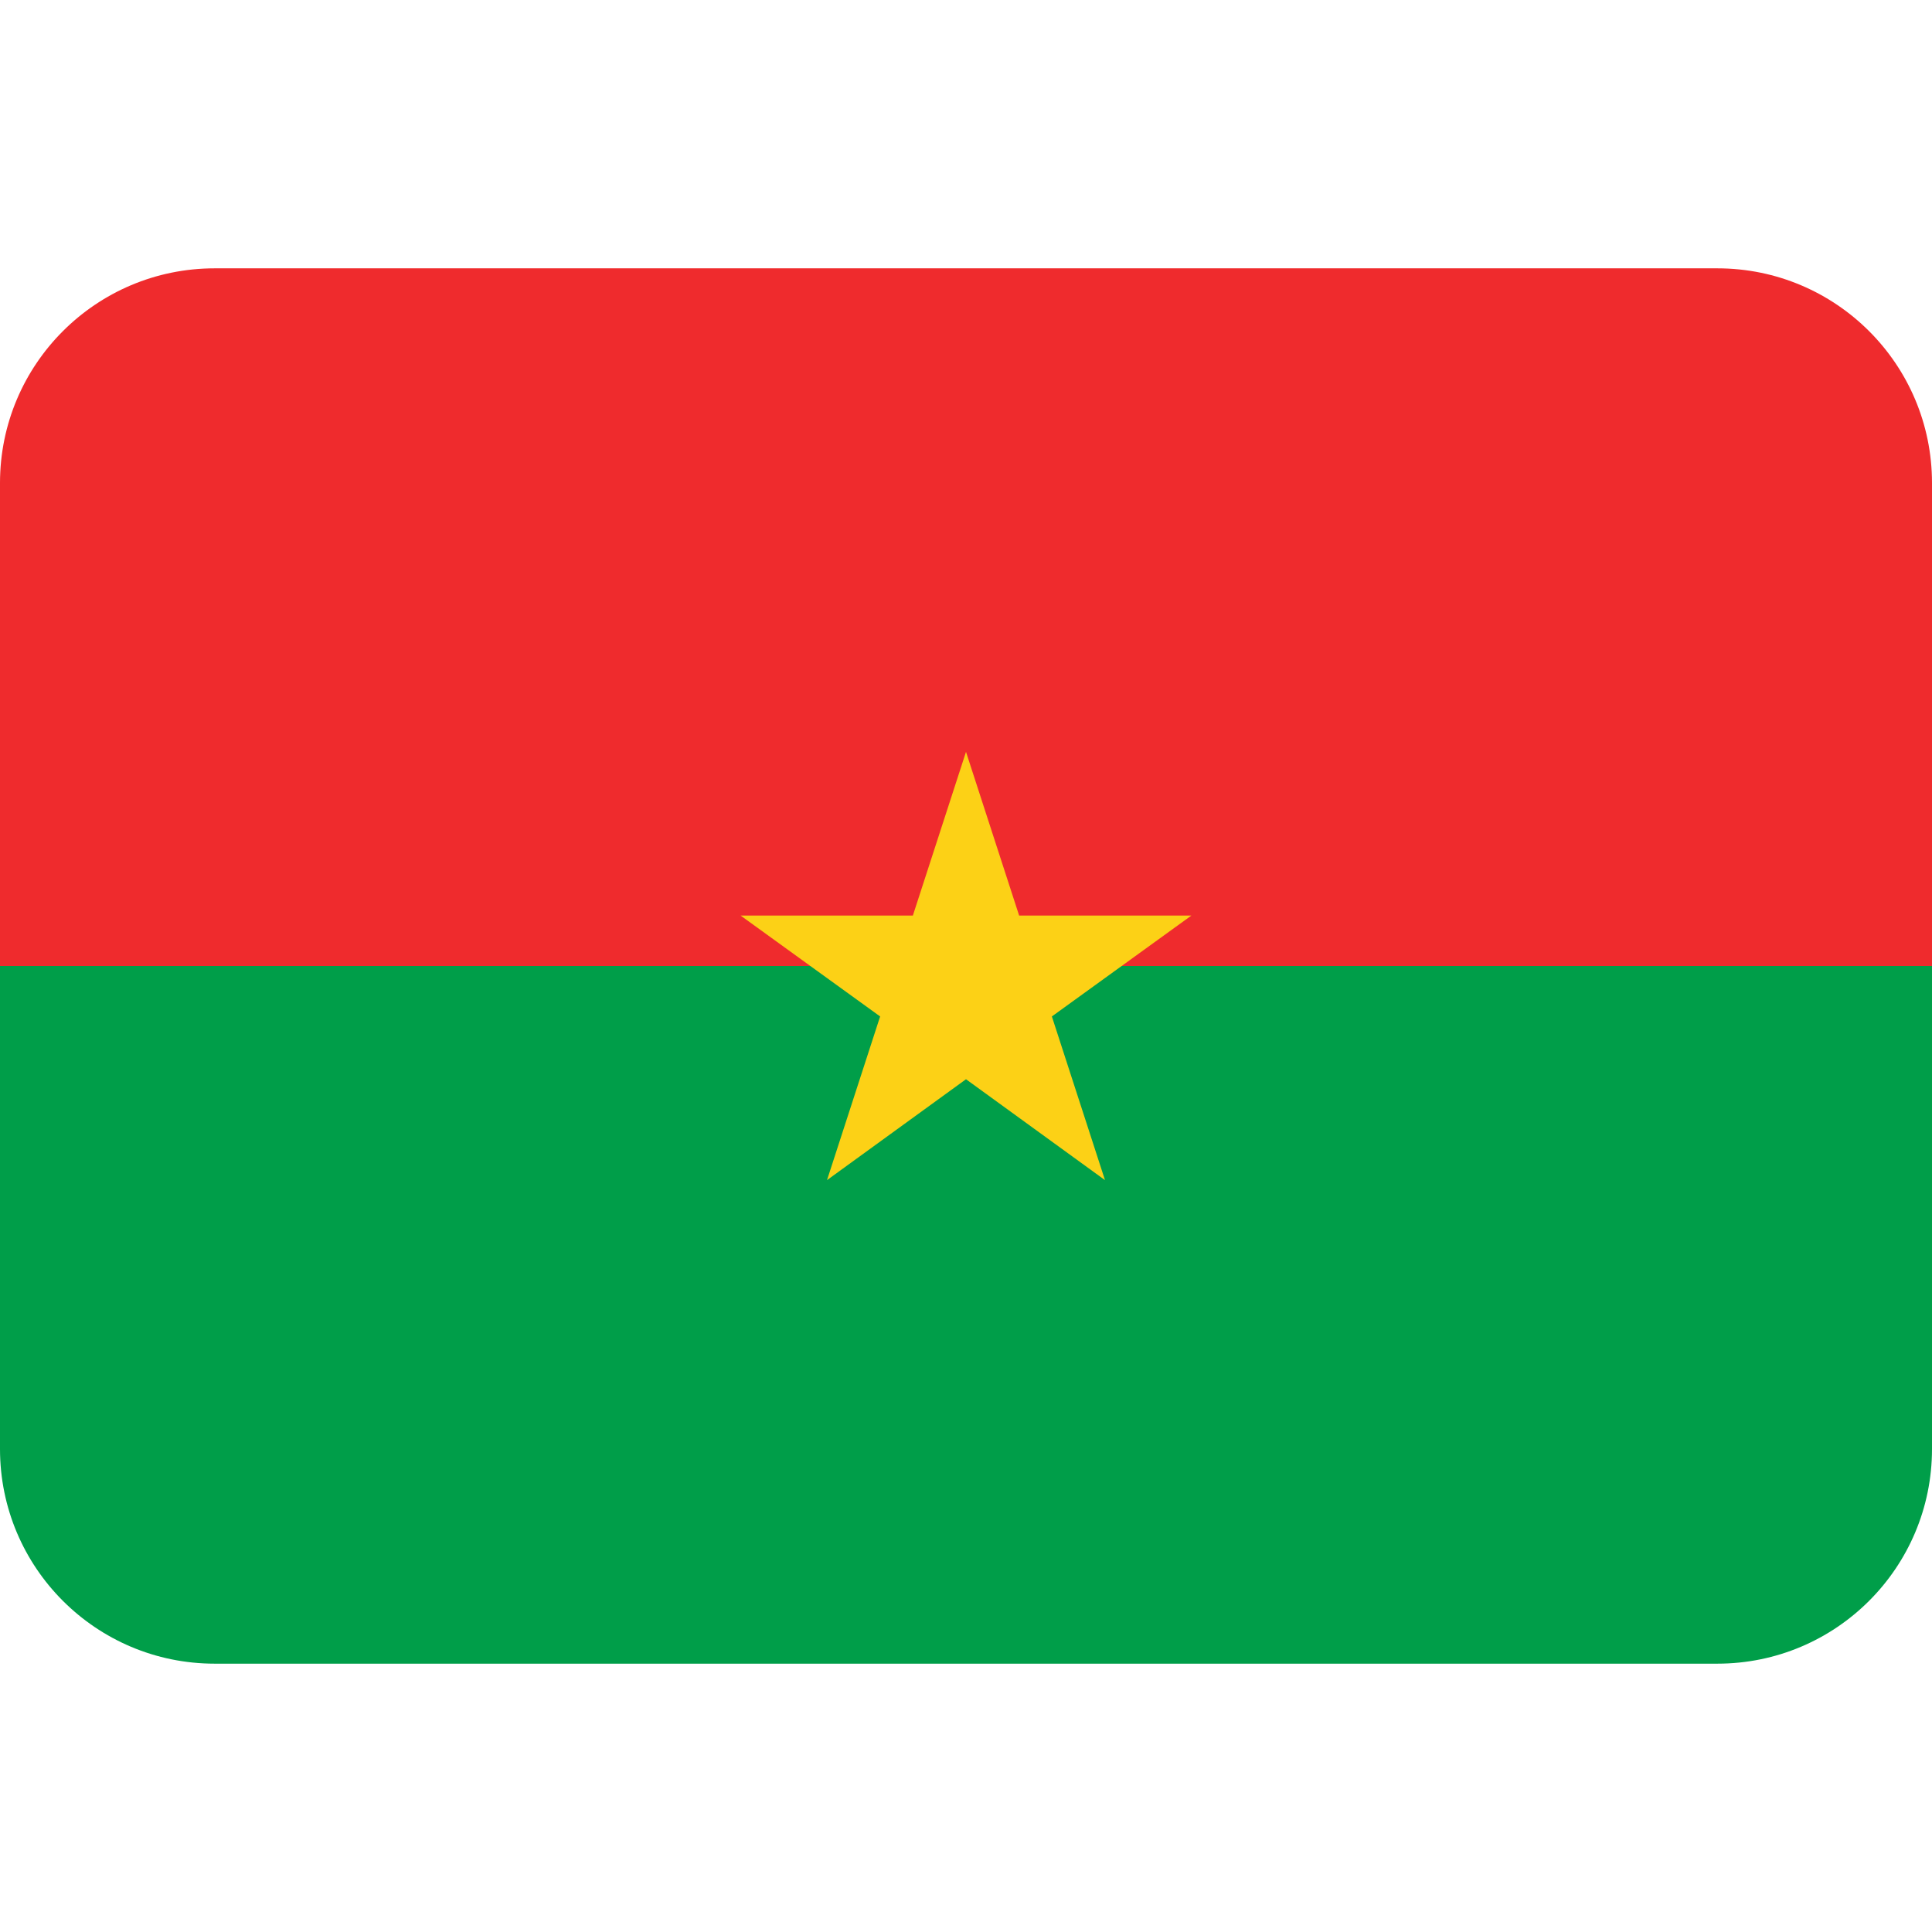 <svg viewBox="0 0 36 36" xmlns="http://www.w3.org/2000/svg"><path d="m32 5h-28c-2.21 0-4 1.79-4 4v9l4 4h28l4-4v-9c0-2.21-1.79-4-4-4z" fill="#ef2b2d"/><path d="m0 18v9c0 2.21 1.79 4 4 4h28c2.21 0 4-1.79 4-4v-9z" fill="#009e49"/><path d="m15.41 21.99 2.59-1.88 2.59 1.88-.99-3.05 1.3-.94 1.3-.94h-3.21l-.99-3.05-.99 3.05h-3.21l1.3.94 1.3.94z" fill="#fcd116"/></svg>